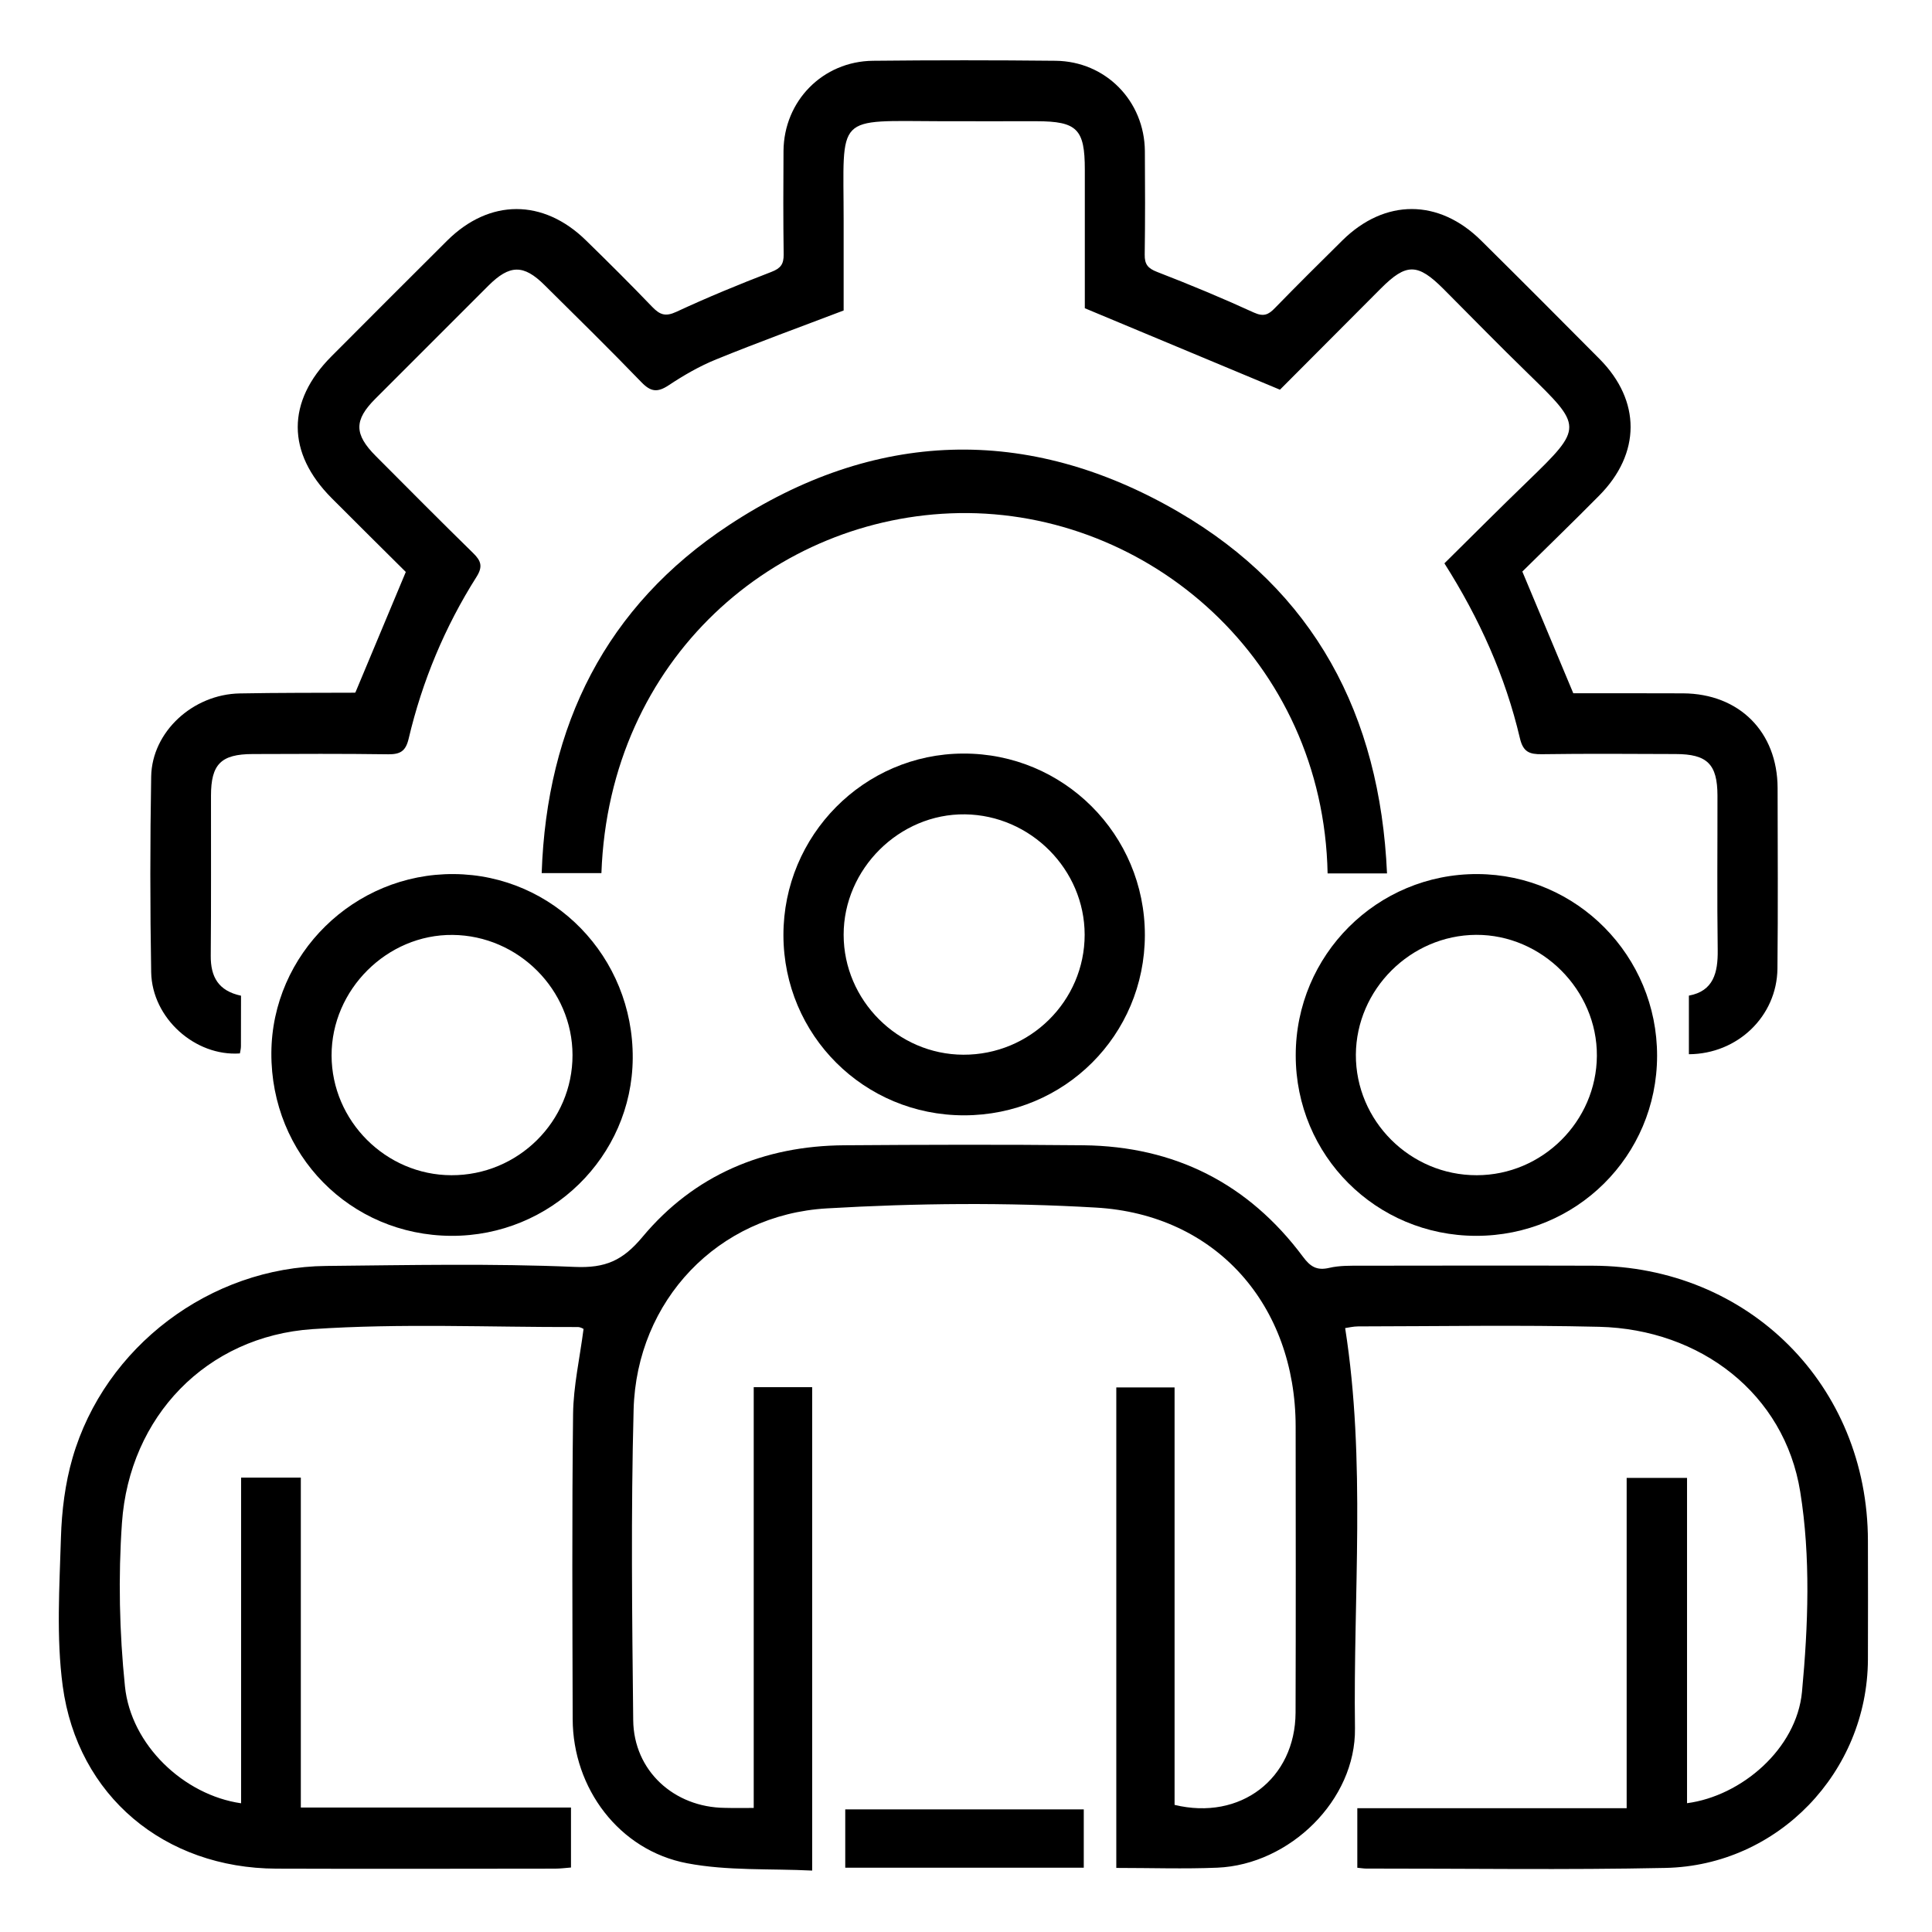 <svg width="24" height="24" viewBox="0 0 24 24" fill="none" xmlns="http://www.w3.org/2000/svg">
<path d="M9.363 22.459C9.363 20.699 9.363 18.971 9.363 17.232C9.612 17.232 9.843 17.232 10.089 17.232C10.089 19.219 10.089 21.202 10.089 23.237C9.567 23.211 9.039 23.242 8.535 23.146C7.692 22.986 7.116 22.216 7.114 21.354C7.111 20.091 7.104 18.828 7.119 17.565C7.123 17.219 7.202 16.874 7.249 16.509C7.248 16.508 7.213 16.485 7.178 16.485C6.079 16.488 4.977 16.437 3.882 16.511C2.565 16.6 1.607 17.597 1.515 18.918C1.468 19.591 1.483 20.276 1.552 20.947C1.626 21.678 2.285 22.299 2.995 22.401C2.995 21.054 2.995 19.711 2.995 18.355C3.249 18.355 3.48 18.355 3.737 18.355C3.737 19.717 3.737 21.076 3.737 22.454C4.868 22.454 5.972 22.454 7.093 22.454C7.093 22.709 7.093 22.945 7.093 23.199C7.028 23.204 6.961 23.213 6.894 23.213C5.74 23.214 4.586 23.217 3.432 23.213C2.046 23.208 0.964 22.313 0.779 20.944C0.698 20.338 0.739 19.714 0.757 19.099C0.767 18.768 0.809 18.428 0.901 18.111C1.301 16.728 2.613 15.74 4.052 15.726C5.081 15.716 6.111 15.694 7.138 15.738C7.521 15.755 7.736 15.659 7.98 15.367C8.623 14.596 9.486 14.233 10.49 14.227C11.48 14.22 12.47 14.217 13.46 14.227C14.593 14.24 15.508 14.702 16.186 15.612C16.277 15.735 16.358 15.786 16.512 15.75C16.639 15.72 16.775 15.723 16.907 15.723C17.866 15.722 18.825 15.72 19.784 15.723C21.722 15.728 23.202 17.209 23.204 19.142C23.205 19.633 23.206 20.125 23.204 20.616C23.197 22.014 22.087 23.175 20.689 23.204C19.45 23.23 18.21 23.211 16.97 23.212C16.939 23.212 16.909 23.206 16.861 23.202C16.861 22.964 16.861 22.727 16.861 22.462C17.97 22.462 19.08 22.462 20.207 22.462C20.207 21.082 20.207 19.729 20.207 18.359C20.462 18.359 20.698 18.359 20.957 18.359C20.957 19.708 20.957 21.052 20.957 22.4C21.632 22.311 22.318 21.726 22.385 21.017C22.462 20.194 22.494 19.341 22.363 18.531C22.167 17.312 21.122 16.513 19.866 16.482C18.869 16.458 17.87 16.476 16.872 16.477C16.812 16.477 16.751 16.492 16.71 16.498C16.97 18.157 16.809 19.816 16.832 21.469C16.844 22.362 16.02 23.163 15.123 23.201C14.711 23.218 14.298 23.204 13.867 23.204C13.867 21.218 13.867 19.235 13.867 17.235C14.1 17.235 14.336 17.235 14.591 17.235C14.591 18.97 14.591 20.698 14.591 22.421C15.41 22.619 16.09 22.095 16.094 21.275C16.098 20.09 16.096 18.905 16.095 17.72C16.093 16.213 15.109 15.087 13.613 15.001C12.503 14.936 11.383 14.946 10.272 15.011C8.918 15.089 7.908 16.158 7.871 17.509C7.837 18.795 7.852 20.082 7.866 21.368C7.872 21.996 8.372 22.452 9.005 22.458C9.113 22.461 9.221 22.459 9.363 22.459Z" fill="black"/>
<path d="M2.994 12.369C2.994 12.593 2.994 12.795 2.993 12.997C2.993 13.027 2.985 13.057 2.98 13.086C2.424 13.125 1.889 12.648 1.878 12.078C1.864 11.268 1.864 10.457 1.878 9.646C1.888 9.09 2.397 8.624 2.979 8.614C3.454 8.605 3.929 8.607 4.405 8.605C4.412 8.605 4.419 8.6 4.415 8.602C4.622 8.107 4.825 7.621 5.041 7.105C4.748 6.814 4.433 6.502 4.12 6.188C3.559 5.625 3.558 4.987 4.118 4.426C4.597 3.946 5.076 3.465 5.557 2.987C6.081 2.468 6.748 2.467 7.278 2.985C7.557 3.257 7.833 3.532 8.103 3.813C8.196 3.909 8.265 3.937 8.401 3.874C8.788 3.694 9.184 3.531 9.582 3.378C9.699 3.333 9.736 3.281 9.735 3.161C9.729 2.732 9.73 2.304 9.733 1.875C9.738 1.254 10.22 0.762 10.844 0.755C11.6 0.747 12.356 0.747 13.113 0.755C13.736 0.762 14.217 1.255 14.222 1.877C14.225 2.306 14.226 2.735 14.22 3.163C14.218 3.284 14.26 3.334 14.374 3.378C14.78 3.535 15.182 3.702 15.577 3.883C15.697 3.937 15.757 3.91 15.836 3.828C16.113 3.544 16.395 3.263 16.678 2.984C17.204 2.467 17.873 2.467 18.399 2.988C18.892 3.476 19.382 3.967 19.871 4.46C20.386 4.98 20.384 5.633 19.866 6.156C19.548 6.478 19.223 6.792 18.911 7.1C19.125 7.612 19.331 8.103 19.544 8.612C19.989 8.612 20.449 8.611 20.908 8.613C21.606 8.617 22.08 9.092 22.082 9.789C22.083 10.538 22.088 11.286 22.08 12.034C22.073 12.623 21.586 13.093 20.98 13.096C20.98 12.861 20.98 12.624 20.98 12.368C21.285 12.312 21.342 12.084 21.338 11.8C21.329 11.16 21.336 10.521 21.335 9.882C21.334 9.493 21.208 9.367 20.814 9.367C20.26 9.365 19.706 9.361 19.153 9.369C19 9.371 18.921 9.342 18.881 9.171C18.7 8.401 18.38 7.687 17.943 6.998C18.294 6.651 18.634 6.31 18.981 5.975C19.673 5.305 19.659 5.3 18.974 4.632C18.622 4.29 18.279 3.938 17.932 3.59C17.61 3.268 17.47 3.267 17.154 3.583C16.72 4.018 16.286 4.454 15.9 4.841C15.078 4.498 14.3 4.173 13.476 3.829C13.476 3.305 13.476 2.706 13.476 2.107C13.476 1.603 13.38 1.507 12.876 1.506C12.486 1.506 12.096 1.507 11.706 1.506C10.356 1.503 10.48 1.401 10.48 2.744C10.48 3.125 10.48 3.506 10.48 3.857C9.937 4.064 9.413 4.254 8.898 4.464C8.69 4.548 8.492 4.663 8.305 4.787C8.168 4.877 8.085 4.869 7.969 4.749C7.574 4.34 7.168 3.941 6.763 3.54C6.504 3.283 6.331 3.286 6.068 3.548C5.599 4.016 5.13 4.485 4.662 4.954C4.397 5.219 4.398 5.394 4.668 5.665C5.07 6.068 5.47 6.472 5.877 6.87C5.975 6.966 6.001 7.036 5.92 7.165C5.526 7.787 5.245 8.461 5.076 9.178C5.039 9.333 4.971 9.371 4.823 9.37C4.262 9.362 3.7 9.365 3.139 9.367C2.745 9.368 2.621 9.493 2.621 9.885C2.62 10.548 2.624 11.211 2.618 11.873C2.616 12.134 2.712 12.309 2.994 12.369Z" fill="black"/>
<path d="M17.23 10.85C16.953 10.85 16.722 10.85 16.492 10.85C16.44 8.205 14.272 6.336 11.913 6.374C9.64 6.412 7.567 8.171 7.471 10.846C7.236 10.846 7 10.846 6.729 10.846C6.791 9.01 7.528 7.53 9.054 6.524C10.857 5.335 12.765 5.271 14.634 6.356C16.325 7.338 17.143 8.88 17.23 10.85Z" fill="black"/>
<path d="M11.977 13.855C10.733 13.856 9.734 12.859 9.732 11.617C9.731 10.377 10.732 9.365 11.965 9.361C13.213 9.356 14.223 10.367 14.222 11.616C14.22 12.86 13.223 13.854 11.977 13.855ZM11.966 13.102C12.796 13.106 13.474 12.435 13.474 11.611C13.473 10.801 12.803 10.127 11.988 10.116C11.173 10.106 10.479 10.794 10.48 11.613C10.481 12.426 11.153 13.099 11.966 13.102Z" fill="black"/>
<path d="M5.605 15.352C4.35 15.346 3.365 14.345 3.371 13.081C3.377 11.852 4.4 10.849 5.638 10.858C6.878 10.867 7.869 11.888 7.86 13.147C7.851 14.369 6.84 15.358 5.605 15.352ZM5.607 14.599C6.436 14.602 7.114 13.929 7.112 13.106C7.111 12.295 6.439 11.622 5.624 11.614C4.809 11.605 4.117 12.294 4.119 13.112C4.121 13.925 4.793 14.597 5.607 14.599Z" fill="black"/>
<path d="M18.337 15.352C17.093 15.351 16.096 14.354 16.096 13.111C16.095 11.862 17.108 10.852 18.355 10.858C19.589 10.864 20.587 11.876 20.585 13.117C20.583 14.359 19.583 15.353 18.337 15.352ZM18.345 14.599C19.16 14.598 19.832 13.93 19.837 13.116C19.842 12.298 19.153 11.609 18.336 11.613C17.522 11.618 16.848 12.291 16.843 13.102C16.84 13.924 17.518 14.601 18.345 14.599Z" fill="black"/>
<path d="M13.463 22.477C13.463 22.726 13.463 22.956 13.463 23.201C12.474 23.201 11.496 23.201 10.5 23.201C10.5 22.967 10.5 22.731 10.5 22.477C11.478 22.477 12.461 22.477 13.463 22.477Z" fill="black"/>
</svg>
